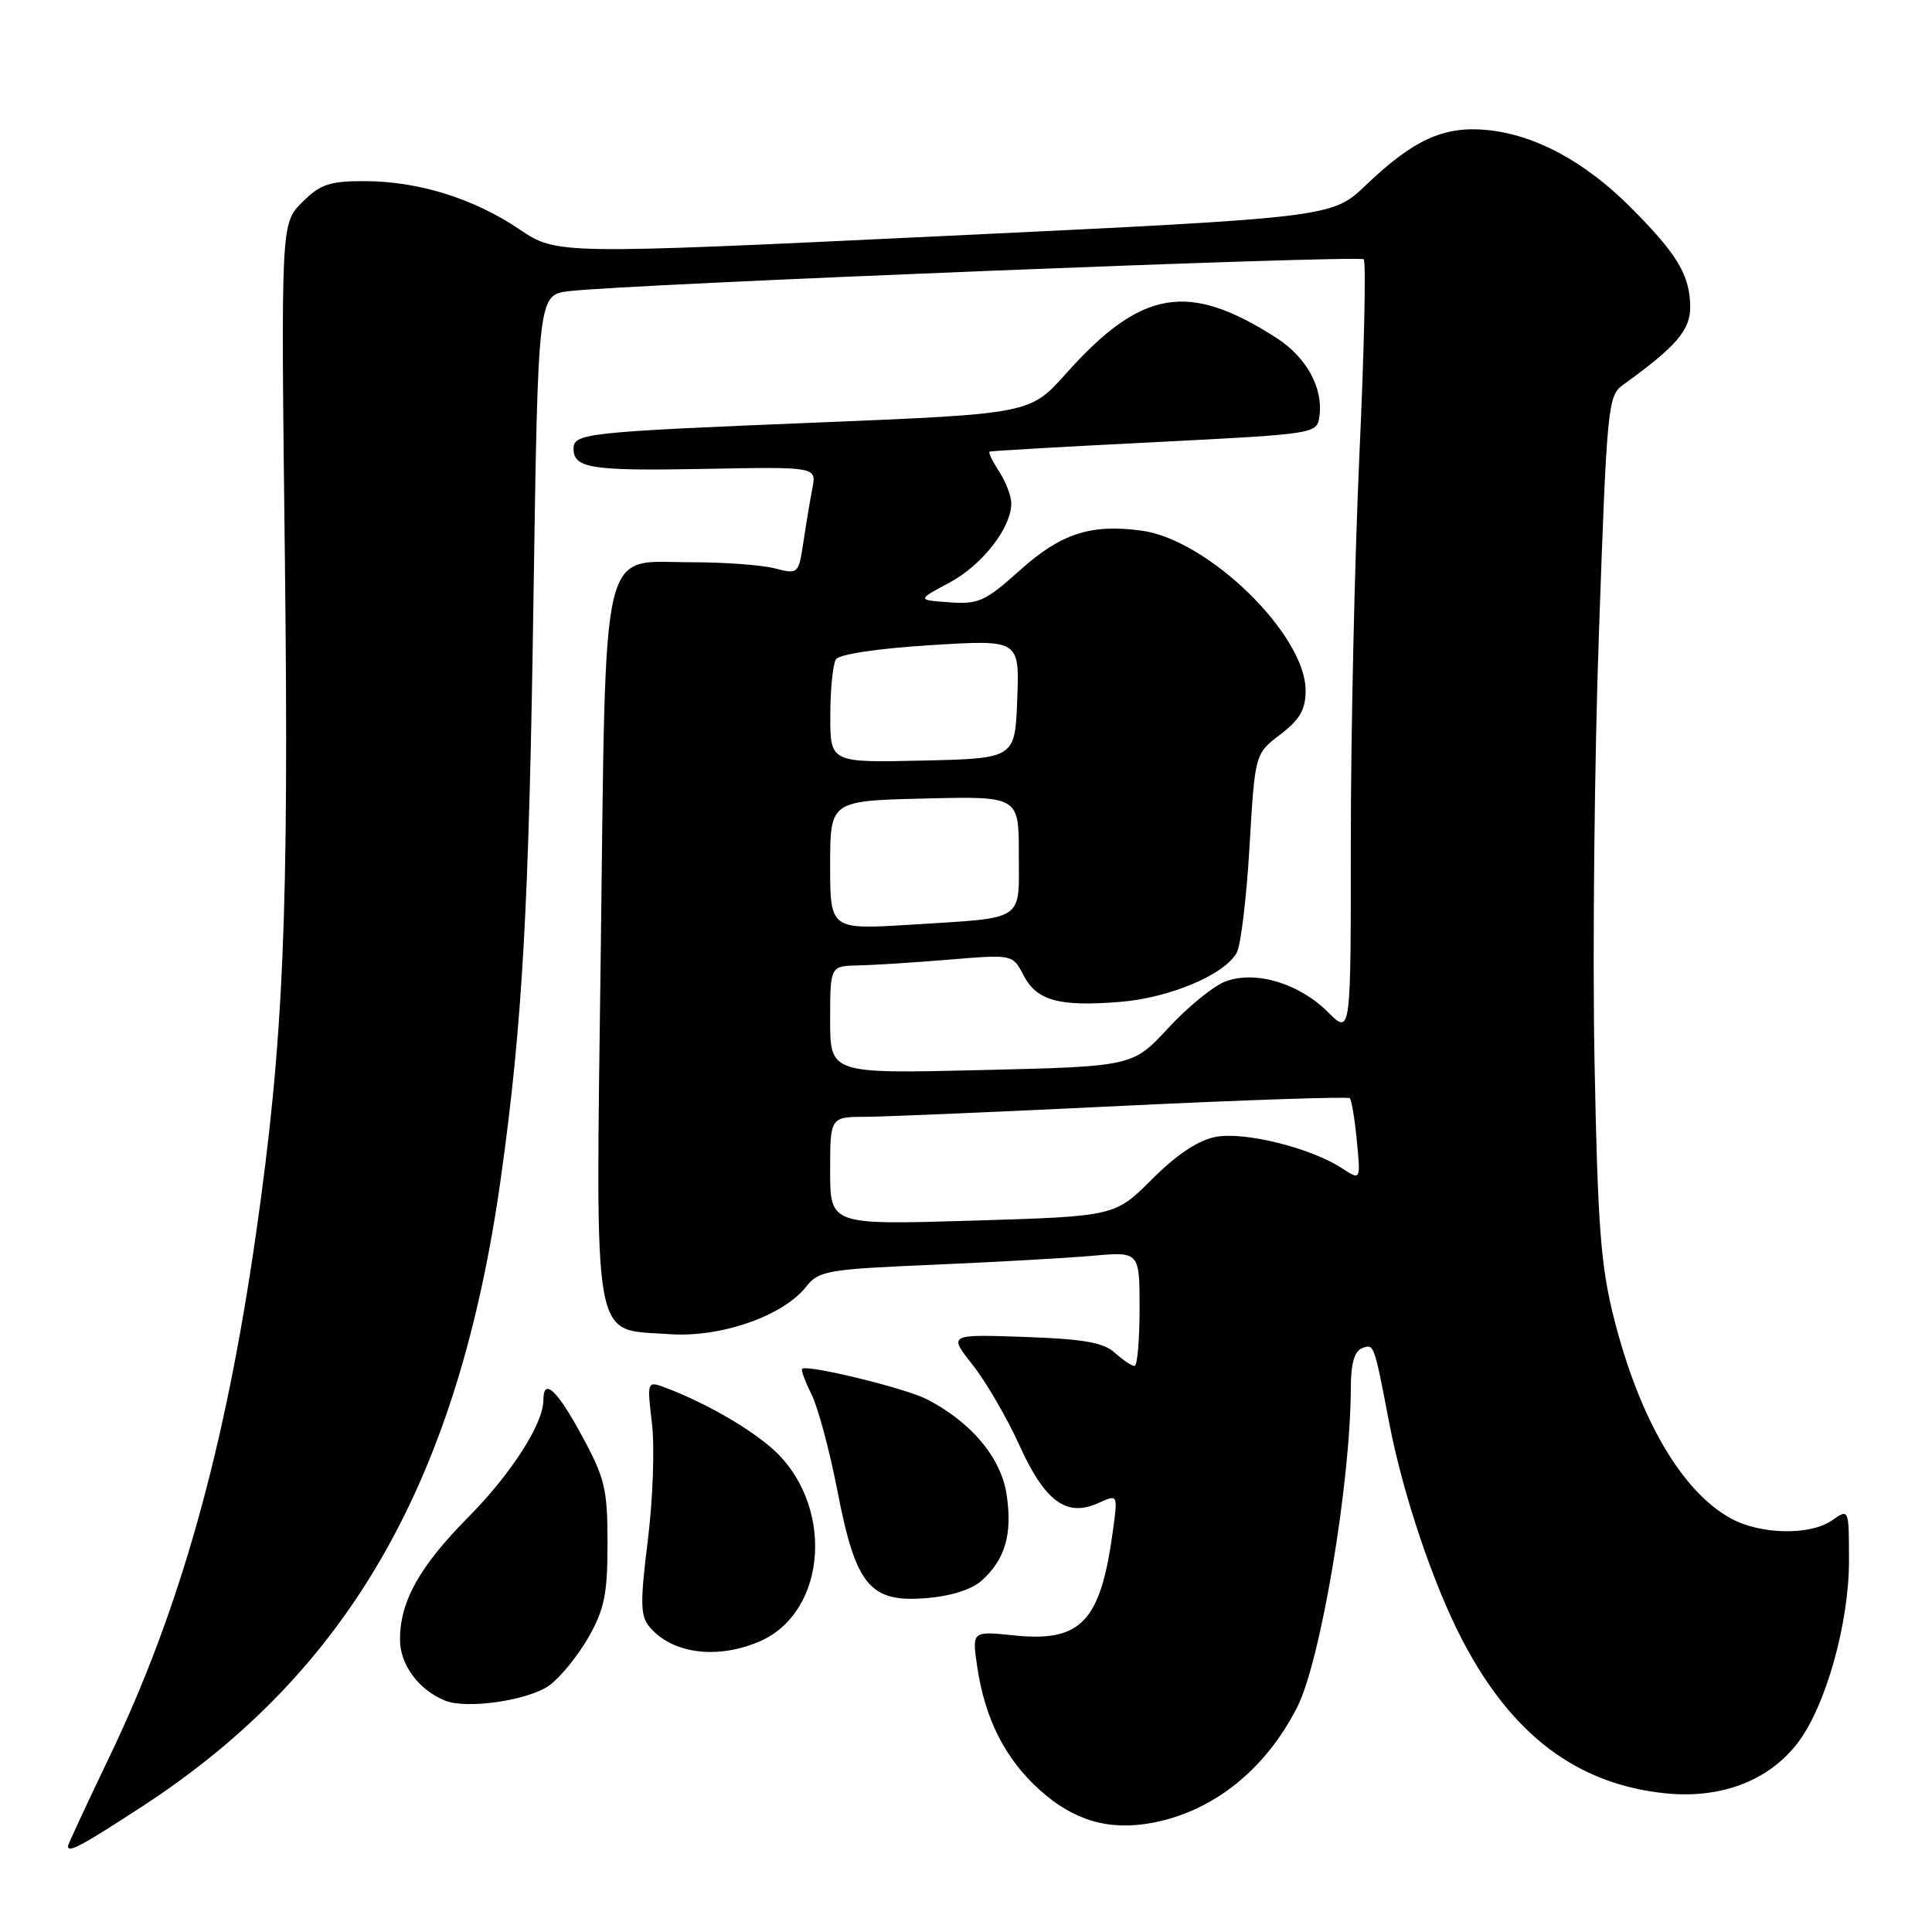 <?xml version="1.0" encoding="UTF-8" standalone="no"?>
<!DOCTYPE svg PUBLIC "-//W3C//DTD SVG 1.1//EN" "http://www.w3.org/Graphics/SVG/1.1/DTD/svg11.dtd" >
<svg xmlns="http://www.w3.org/2000/svg" xmlns:xlink="http://www.w3.org/1999/xlink" version="1.1" viewBox="0 0 256 256">
 <g >
 <path fill="currentColor"
d=" M 18.85 239.36 C 46.31 221.46 60.79 196.06 66.38 156.00 C 69.23 135.64 70.09 120.32 70.69 79.29 C 71.29 39.08 71.29 39.08 75.40 38.58 C 82.91 37.66 180.10 33.77 180.70 34.36 C 181.02 34.68 180.77 46.32 180.13 60.22 C 179.50 74.13 178.99 97.12 178.99 111.33 C 179.00 137.15 179.00 137.15 175.95 134.10 C 172.13 130.28 166.31 128.55 162.35 130.06 C 160.78 130.65 157.38 133.43 154.80 136.22 C 150.09 141.31 150.09 141.31 130.05 141.79 C 110.00 142.27 110.00 142.27 110.00 135.14 C 110.00 128.00 110.00 128.00 113.75 127.92 C 115.81 127.88 121.25 127.53 125.84 127.15 C 134.18 126.46 134.18 126.46 135.61 129.21 C 137.36 132.59 140.31 133.41 148.37 132.76 C 155.00 132.23 162.32 129.14 163.89 126.20 C 164.42 125.21 165.18 118.88 165.57 112.14 C 166.29 99.88 166.29 99.88 169.65 97.32 C 172.25 95.34 173.00 94.03 173.00 91.49 C 173.00 84.08 160.07 71.49 151.25 70.31 C 144.51 69.40 140.55 70.70 135.11 75.59 C 130.56 79.68 129.66 80.09 125.79 79.81 C 121.50 79.50 121.50 79.50 125.79 77.21 C 130.14 74.89 133.99 69.96 134.00 66.71 C 134.00 65.73 133.27 63.82 132.38 62.46 C 131.50 61.11 130.93 59.93 131.13 59.84 C 131.34 59.75 141.18 59.18 153.00 58.59 C 174.43 57.50 174.50 57.49 174.83 55.16 C 175.36 51.43 173.12 47.34 169.16 44.79 C 157.47 37.27 151.24 38.32 141.27 49.48 C 136.50 54.83 136.50 54.83 108.50 55.98 C 77.57 57.24 76.00 57.41 76.00 59.46 C 76.00 62.05 78.36 62.42 93.34 62.13 C 108.19 61.85 108.19 61.85 107.65 64.67 C 107.35 66.23 106.81 69.44 106.46 71.81 C 105.81 76.07 105.77 76.11 102.65 75.31 C 100.92 74.86 95.95 74.50 91.61 74.50 C 79.41 74.50 80.31 70.65 79.61 125.65 C 78.93 179.37 78.33 176.03 88.67 176.78 C 95.47 177.27 103.75 174.40 106.84 170.47 C 108.49 168.38 109.64 168.18 123.55 167.59 C 131.77 167.24 141.31 166.70 144.75 166.40 C 151.00 165.84 151.00 165.84 151.00 173.42 C 151.00 177.59 150.70 181.00 150.33 181.00 C 149.96 181.00 148.79 180.21 147.73 179.25 C 146.22 177.89 143.57 177.42 135.74 177.15 C 125.68 176.80 125.68 176.80 128.87 180.84 C 130.63 183.06 133.41 187.84 135.06 191.47 C 138.47 199.00 141.33 201.08 145.56 199.15 C 148.12 197.99 148.12 197.99 147.48 202.74 C 145.84 214.89 143.28 217.62 134.36 216.70 C 128.79 216.12 128.79 216.12 129.48 220.81 C 130.50 227.76 133.18 233.05 137.78 237.19 C 142.28 241.25 146.96 242.61 152.70 241.53 C 160.75 240.02 167.67 234.50 171.88 226.22 C 175.00 220.10 178.97 196.43 178.99 183.86 C 179.00 180.67 179.47 179.03 180.49 178.64 C 182.07 178.04 182.06 178.01 184.07 188.50 C 185.89 198.00 189.90 209.91 193.77 217.33 C 200.32 229.89 208.94 236.40 220.63 237.62 C 228.04 238.39 234.42 235.95 238.26 230.87 C 241.94 226.00 245.00 215.07 245.00 206.84 C 245.00 199.89 245.00 199.89 242.78 201.44 C 239.88 203.48 233.31 203.36 229.37 201.21 C 222.88 197.67 217.25 188.06 213.88 174.76 C 212.10 167.77 211.70 162.49 211.28 140.50 C 211.01 126.20 211.27 100.55 211.88 83.50 C 212.92 53.86 213.06 52.43 215.05 51.00 C 222.09 45.94 224.00 43.73 223.96 40.65 C 223.92 36.45 222.25 33.67 216.08 27.49 C 209.97 21.37 203.40 17.84 196.98 17.22 C 191.31 16.68 187.27 18.52 181.00 24.52 C 176.50 28.82 176.50 28.82 125.14 31.27 C 73.79 33.72 73.79 33.72 68.82 30.38 C 62.72 26.27 55.38 24.00 48.24 24.00 C 43.66 24.00 42.42 24.42 40.03 26.81 C 37.22 29.63 37.22 29.63 37.75 74.06 C 38.30 121.12 37.59 137.92 33.92 163.50 C 29.84 191.97 23.85 213.35 14.46 232.87 C 11.46 239.13 9.00 244.42 9.00 244.62 C 9.00 245.57 10.77 244.62 18.85 239.36 Z  M 72.82 223.30 C 74.30 222.21 76.62 219.34 78.00 216.91 C 80.09 213.22 80.50 211.19 80.50 204.50 C 80.50 197.30 80.16 195.87 77.11 190.25 C 73.79 184.12 72.00 182.48 72.00 185.54 C 72.00 188.64 67.74 195.28 62.10 200.98 C 55.60 207.54 53.00 212.18 53.00 217.23 C 53.00 220.59 55.47 223.93 59.00 225.35 C 61.89 226.51 70.14 225.29 72.82 223.30 Z  M 100.51 217.56 C 109.80 213.68 110.65 198.93 102.00 191.66 C 98.73 188.90 93.23 185.80 88.32 183.93 C 85.72 182.94 85.72 182.94 86.39 188.64 C 86.76 191.78 86.51 198.73 85.84 204.09 C 84.82 212.29 84.85 214.11 86.03 215.53 C 88.98 219.09 94.87 219.92 100.51 217.56 Z  M 130.10 209.42 C 133.19 206.63 134.16 203.29 133.39 198.09 C 132.67 193.18 128.74 188.47 122.82 185.41 C 119.98 183.94 106.91 180.76 106.29 181.38 C 106.12 181.54 106.69 183.07 107.54 184.78 C 108.39 186.49 109.93 192.23 110.96 197.53 C 113.39 210.12 115.26 212.37 122.73 211.76 C 126.00 211.50 128.77 210.62 130.10 209.42 Z  M 110.00 155.15 C 110.00 148.00 110.00 148.00 114.75 147.98 C 117.36 147.97 132.76 147.31 148.96 146.52 C 165.17 145.74 178.62 145.29 178.86 145.52 C 179.09 145.76 179.52 148.31 179.79 151.19 C 180.30 156.42 180.30 156.42 177.82 154.80 C 173.71 152.11 164.93 149.92 161.10 150.64 C 158.78 151.08 155.96 152.95 152.67 156.23 C 147.74 161.17 147.74 161.17 128.87 161.74 C 110.00 162.31 110.00 162.31 110.00 155.15 Z  M 110.00 114.65 C 110.00 106.11 110.00 106.11 122.50 105.81 C 135.00 105.50 135.00 105.50 135.00 113.18 C 135.00 122.22 136.00 121.56 120.75 122.52 C 110.00 123.19 110.00 123.19 110.00 114.65 Z  M 110.02 94.78 C 110.02 91.33 110.36 87.99 110.77 87.36 C 111.20 86.69 116.34 85.92 123.29 85.49 C 135.09 84.75 135.09 84.75 134.79 92.63 C 134.50 100.50 134.50 100.50 122.25 100.78 C 110.00 101.06 110.00 101.06 110.02 94.78 Z "/>
</g>
</svg>